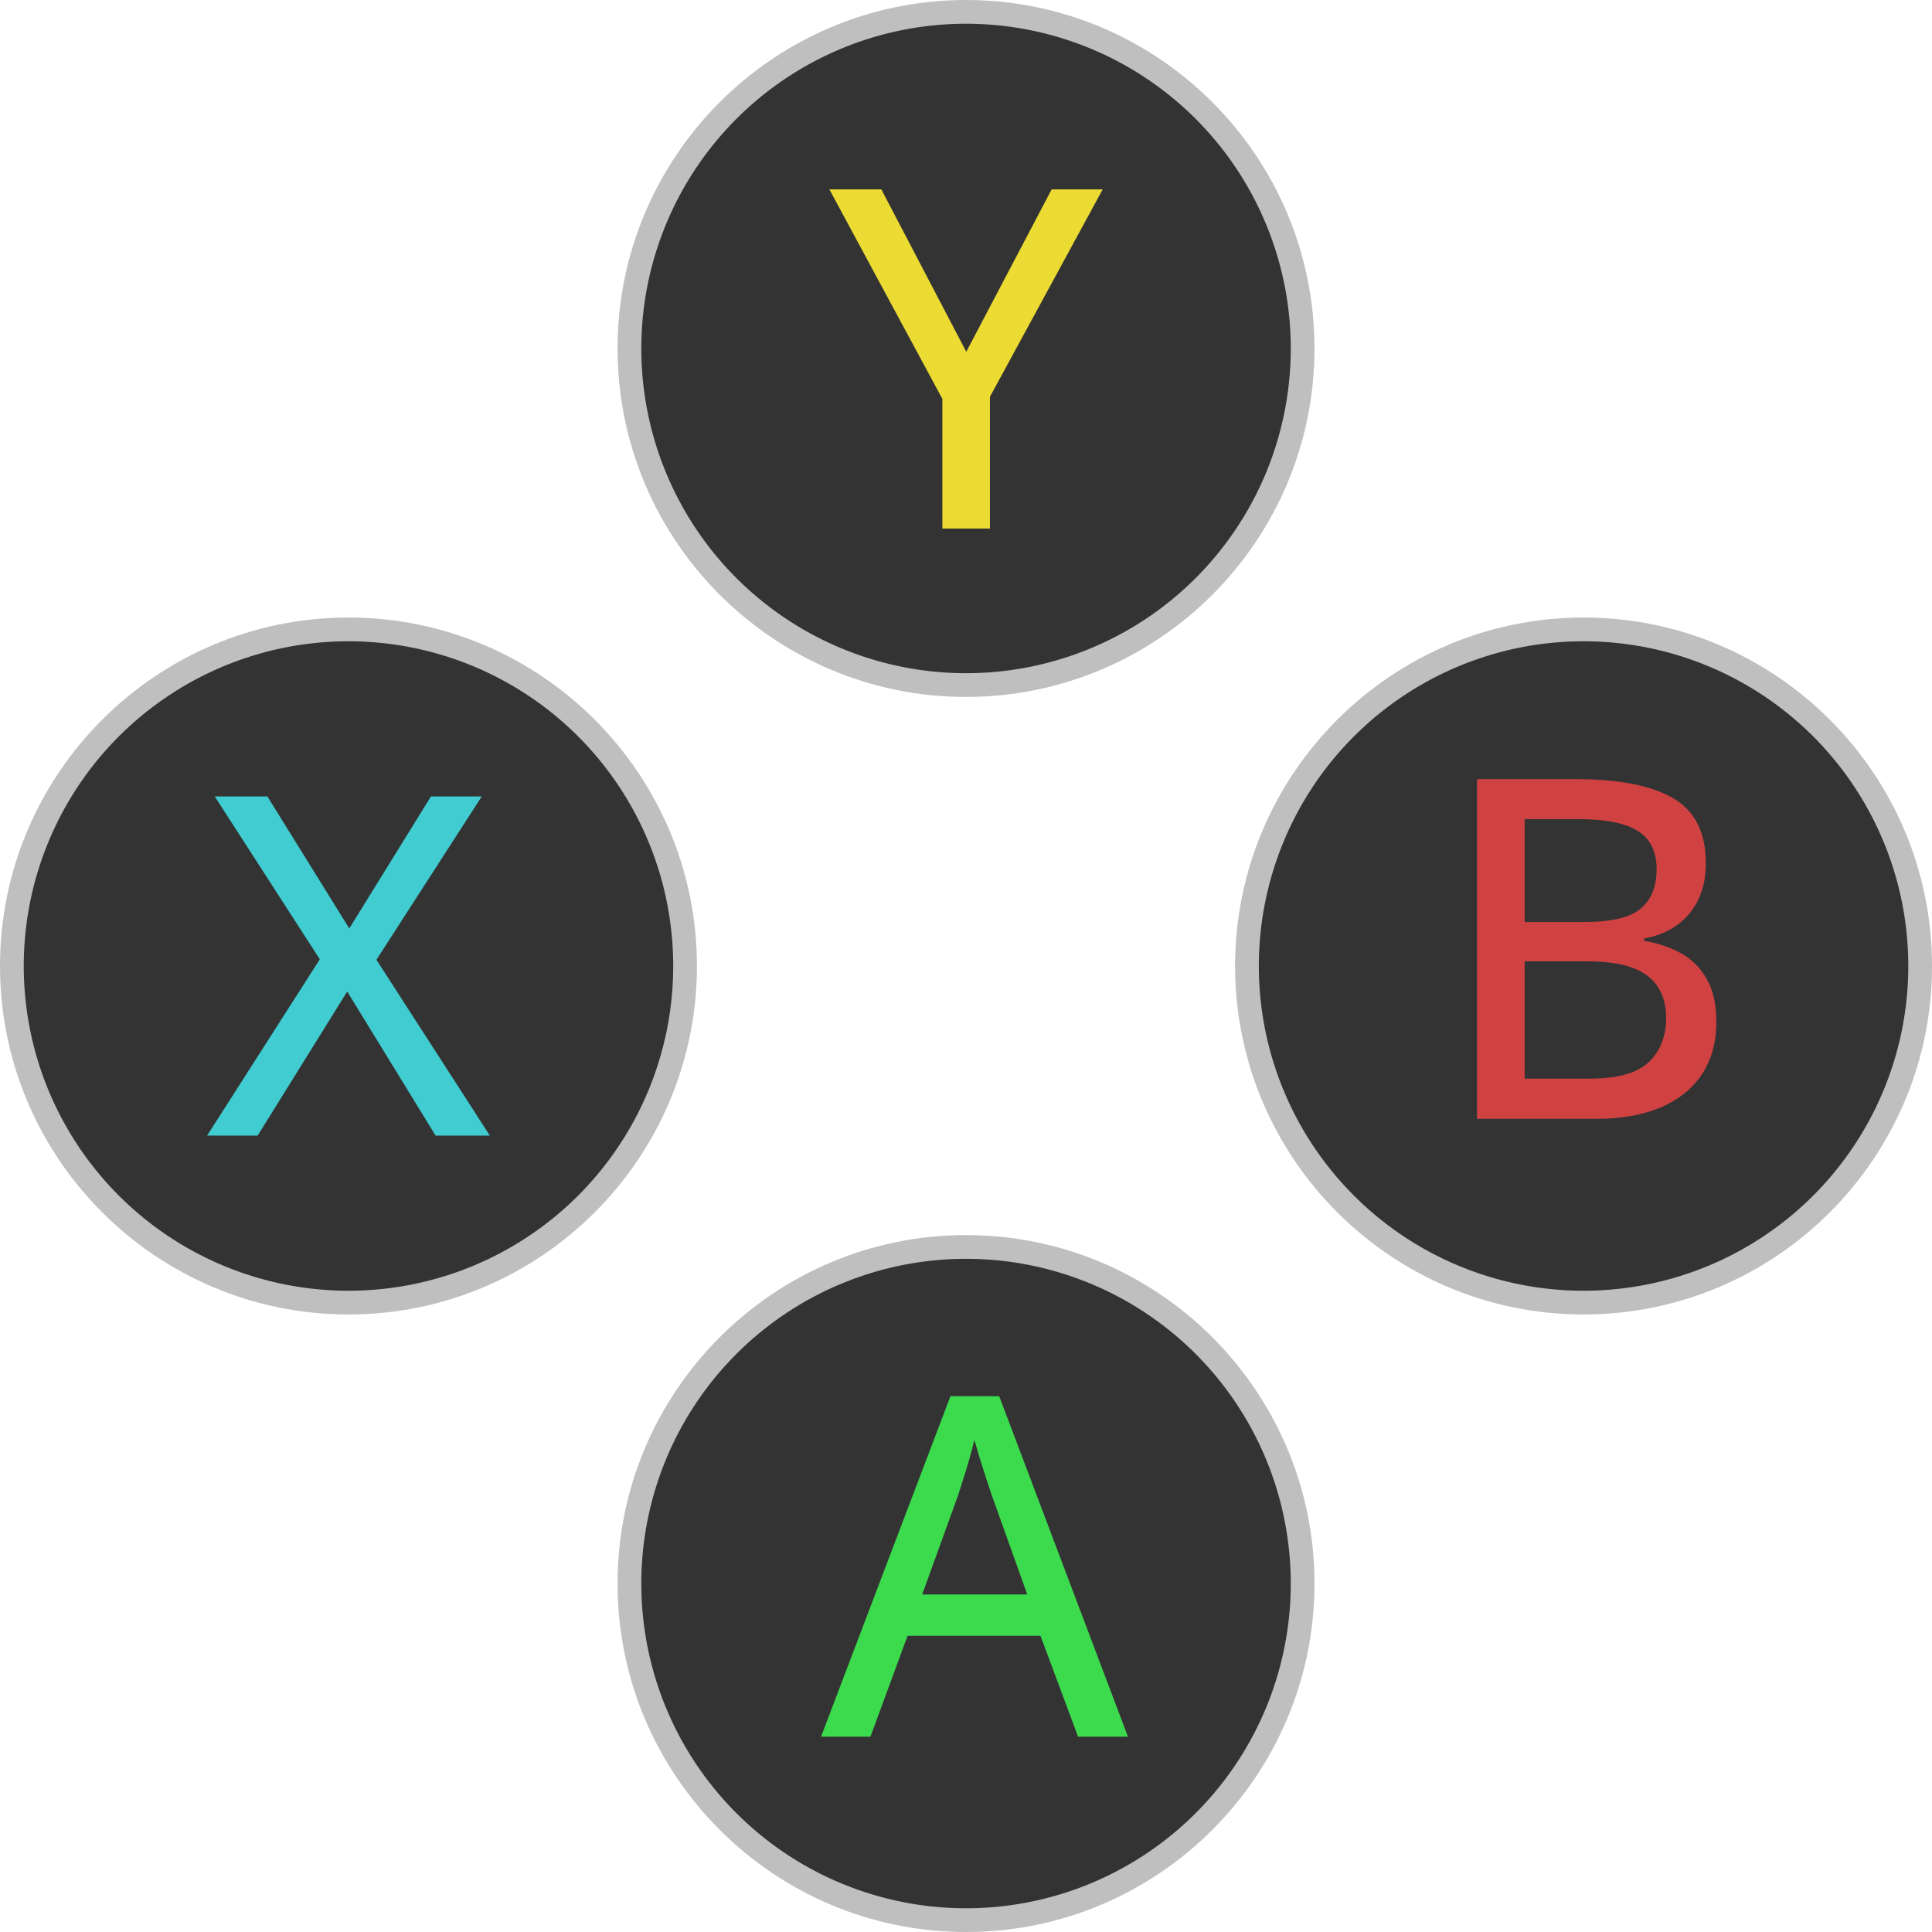 <?xml version="1.0" encoding="UTF-8" standalone="no"?>
<!-- Created with Inkscape (http://www.inkscape.org/) -->

<svg
   width="126.215mm"
   height="126.215mm"
   viewBox="0 0 126.215 126.215"
   version="1.1"
   id="svg1"
   xml:space="preserve"
   inkscape:version="1.3.2 (091e20e, 2023-11-25, custom)"
   sodipodi:docname="shared-positional prompt-color.svg"
   xmlns:inkscape="http://www.inkscape.org/namespaces/inkscape"
   xmlns:sodipodi="http://sodipodi.sourceforge.net/DTD/sodipodi-0.dtd"
   xmlns="http://www.w3.org/2000/svg"
   xmlns:svg="http://www.w3.org/2000/svg"><sodipodi:namedview
     id="namedview1"
     pagecolor="#30ff9e"
     bordercolor="#000000"
     borderopacity="0.25"
     inkscape:showpageshadow="2"
     inkscape:pageopacity="0.0"
     inkscape:pagecheckerboard="0"
     inkscape:deskcolor="#d1d1d1"
     inkscape:document-units="mm"
     inkscape:zoom="1.494266"
     inkscape:cx="153.2525"
     inkscape:cy="273.04376"
     inkscape:window-width="2560"
     inkscape:window-height="1351"
     inkscape:window-x="-9"
     inkscape:window-y="-9"
     inkscape:window-maximized="1"
     inkscape:current-layer="svg1" /><defs
     id="defs1"><rect
       x="-329.587"
       y="426.243"
       width="115.782"
       height="107.244"
       id="rect2" /><rect
       x="-486.354"
       y="484.305"
       width="87.776"
       height="93.582"
       id="rect1" /><rect
       x="-329.587"
       y="426.243"
       width="115.782"
       height="107.244"
       id="rect2-1" /><rect
       x="-486.354"
       y="484.305"
       width="87.776"
       height="93.582"
       id="rect1-3" /><rect
       x="-329.587"
       y="426.243"
       width="115.782"
       height="107.244"
       id="rect2-4" /><rect
       x="-486.354"
       y="484.305"
       width="87.776"
       height="93.582"
       id="rect1-9" /><rect
       x="-329.587"
       y="426.243"
       width="115.782"
       height="107.244"
       id="rect2-11" /><rect
       x="-486.354"
       y="484.305"
       width="87.776"
       height="93.582"
       id="rect1-5" /><rect
       x="-329.587"
       y="426.243"
       width="115.782"
       height="107.244"
       id="rect2-5" /><rect
       x="-486.354"
       y="484.305"
       width="87.776"
       height="93.582"
       id="rect1-51" /><rect
       x="-56.22"
       y="21.188"
       width="94.076"
       height="120.633"
       id="rect3" /><rect
       x="-329.587"
       y="426.243"
       width="115.782"
       height="107.244"
       id="rect2-8" /><rect
       x="-486.354"
       y="484.305"
       width="87.776"
       height="93.582"
       id="rect1-94" /><rect
       x="-56.22"
       y="21.188"
       width="94.076"
       height="120.633"
       id="rect4" /><rect
       x="-56.22"
       y="21.188"
       width="94.076"
       height="120.633"
       id="rect5" /><rect
       x="-4.066"
       y="24.572"
       width="60.281"
       height="124.628"
       id="rect3-4" /><rect
       x="-329.587"
       y="426.243"
       width="115.782"
       height="107.244"
       id="rect2-80" /><rect
       x="-486.354"
       y="484.305"
       width="87.776"
       height="93.582"
       id="rect1-31" /><rect
       x="-235.5"
       y="26"
       width="244.5"
       height="234"
       id="rect3-0" /><rect
       x="-329.587"
       y="426.243"
       width="115.782"
       height="107.244"
       id="rect2-6" /><rect
       x="-486.354"
       y="484.305"
       width="87.776"
       height="93.582"
       id="rect1-4" /></defs><g
     inkscape:label="Positional Prompts"
     id="layer1"
     transform="translate(-35.105,-127.682)"
     style="display:inline"><g
       inkscape:label="Button Prompt A"
       id="layer1-2"
       transform="translate(215.328,93.126)"
       style="display:inline"><g
         id="path1-33"
         inkscape:label="Style - Outline (White)"
         style="display:none"><path
           style="color:#000000;display:inline;fill:#ffffff;fill-opacity:1;stroke-linecap:round;stroke-linejoin:round;-inkscape-stroke:none"
           d="m -95.899,138.007 a 21.214,21.214 0 0 1 -21.214,21.214 21.214,21.214 0 0 1 -21.214,-21.214 21.214,21.214 0 0 1 21.214,-21.214 21.214,21.214 0 0 1 21.214,21.214 z"
           id="path3-5"
           inkscape:label="Circle" /><path
           style="color:#000000;display:inline;fill:#3cdb4e;fill-opacity:1;stroke-linecap:round;stroke-linejoin:round;-inkscape-stroke:none"
           d="m -117.113,115.242 c -12.554,0 -22.766,10.212 -22.766,22.766 0,12.554 10.212,22.764 22.766,22.764 12.554,0 22.764,-10.21 22.764,-22.764 0,-12.554 -10.21,-22.766 -22.764,-22.766 z m 0,3.102 c 10.879,0 19.664,8.785 19.664,19.664 0,10.879 -8.785,19.664 -19.664,19.664 -10.879,0 -19.664,-8.785 -19.664,-19.664 0,-10.879 8.785,-19.664 19.664,-19.664 z"
           id="path4-1"
           inkscape:label="Outline" /><path
           style="font-weight:500;font-size:31.037px;line-height:0;font-family:'open sans';-inkscape-font-specification:'open sans Medium';letter-spacing:0px;word-spacing:0px;display:inline;fill:#3cdb4e;fill-opacity:1;stroke-width:2.825;stroke-linecap:round"
           d="m -109.794,148.013 -2.455,-6.592 h -8.684 l -2.425,6.592 h -3.228 l 8.456,-22.247 h 3.183 l 8.411,22.247 z m -3.319,-9.29 -2.334,-6.532 q -0.106,-0.333 -0.333,-1 -0.212,-0.667 -0.439,-1.379 -0.212,-0.712 -0.349,-1.182 -0.152,0.621 -0.349,1.318 -0.197,0.682 -0.394,1.288 -0.182,0.591 -0.303,0.955 l -2.364,6.532 z"
           id="path7-30"
           aria-label="A"
           inkscape:label="Symbol A"
           transform="translate(1.25e-6)" /></g><g
         id="g6-4"
         inkscape:label="Style - Outline (Black)"
         style="display:none"><path
           style="color:#000000;display:inline;fill:#000000;fill-opacity:1;stroke-linecap:round;stroke-linejoin:round;-inkscape-stroke:none"
           d="m -95.899,138.007 a 21.214,21.214 0 0 1 -21.214,21.214 21.214,21.214 0 0 1 -21.214,-21.214 21.214,21.214 0 0 1 21.214,-21.214 21.214,21.214 0 0 1 21.214,21.214 z"
           id="path5-56"
           inkscape:label="Circle" /><path
           style="color:#000000;display:inline;fill:#3cdb4e;fill-opacity:1;stroke-linecap:round;stroke-linejoin:round;-inkscape-stroke:none"
           d="m -117.113,115.242 c -12.554,0 -22.766,10.212 -22.766,22.766 0,12.554 10.212,22.764 22.766,22.764 12.554,0 22.764,-10.21 22.764,-22.764 0,-12.554 -10.21,-22.766 -22.764,-22.766 z m 0,3.102 c 10.879,0 19.664,8.785 19.664,19.664 0,10.879 -8.785,19.664 -19.664,19.664 -10.879,0 -19.664,-8.785 -19.664,-19.664 0,-10.879 8.785,-19.664 19.664,-19.664 z"
           id="path6-03"
           inkscape:label="Outline" /><path
           style="font-weight:500;font-size:31.037px;line-height:0;font-family:'open sans';-inkscape-font-specification:'open sans Medium';letter-spacing:0px;word-spacing:0px;display:inline;fill:#3cdb4e;fill-opacity:1;stroke-width:2.825;stroke-linecap:round"
           d="m -109.794,148.013 -2.455,-6.592 h -8.684 l -2.425,6.592 h -3.228 l 8.456,-22.247 h 3.183 l 8.411,22.247 z m -3.319,-9.29 -2.334,-6.532 q -0.106,-0.333 -0.333,-1 -0.212,-0.667 -0.439,-1.379 -0.212,-0.712 -0.349,-1.182 -0.152,0.621 -0.349,1.318 -0.197,0.682 -0.394,1.288 -0.182,0.591 -0.303,0.955 l -2.364,6.532 z"
           id="path2-8"
           aria-label="A"
           inkscape:label="Symbol A"
           transform="translate(1.25e-6)" /></g><g
         id="g8"
         inkscape:label="Style - Transparent"
         style="display:inline;fill:#ffffff;fill-opacity:1"><path
           style="color:#000000;display:inline;fill:#808080;fill-opacity:0.501;stroke-linecap:round;stroke-linejoin:round;-inkscape-stroke:none;paint-order:stroke markers fill"
           d="m -117.113,115.242 c -12.554,-10e-6 -22.766,10.212 -22.766,22.766 0,12.554 10.212,22.764 22.766,22.764 12.554,0 22.764,-10.21 22.764,-22.764 -3e-6,-12.554 -10.21,-22.766 -22.764,-22.766 z m 0,3.102 c 10.879,0 19.664,8.785 19.664,19.664 3e-6,10.879 -8.785,19.664 -19.664,19.664 -10.879,10e-6 -19.664,-8.785 -19.664,-19.664 0,-10.879 8.785,-19.664 19.664,-19.664 z"
           id="path9"
           inkscape:label="Outline" /><path
           style="color:#000000;display:inline;fill:#333333;fill-opacity:1;stroke-linecap:round;stroke-linejoin:round;-inkscape-stroke:none;paint-order:stroke markers fill"
           d="m -95.899,138.007 a 21.214,21.214 0 0 1 -21.214,21.214 21.214,21.214 0 0 1 -21.214,-21.214 21.214,21.214 0 0 1 21.214,-21.214 21.214,21.214 0 0 1 21.214,21.214 z"
           id="path10-2"
           inkscape:label="Circle" /><path
           style="font-weight:500;font-size:31.037px;line-height:0;font-family:'open sans';-inkscape-font-specification:'open sans Medium';letter-spacing:0px;word-spacing:0px;fill:#3cdb4e;fill-opacity:1;stroke-width:2.825;stroke-linecap:round"
           d="m -109.794,148.013 -2.455,-6.592 h -8.684 l -2.425,6.592 h -3.228 l 8.456,-22.247 h 3.183 l 8.411,22.247 z m -3.319,-9.29 -2.334,-6.532 q -0.106,-0.333 -0.333,-1 -0.212,-0.667 -0.439,-1.379 -0.212,-0.712 -0.349,-1.182 -0.152,0.621 -0.349,1.318 -0.197,0.682 -0.394,1.288 -0.182,0.591 -0.303,0.955 l -2.364,6.532 z"
           id="text1"
           aria-label="A"
           inkscape:label="Symbol A" /></g></g><g
       inkscape:label="Button Prompt B"
       id="layer1-1"
       transform="translate(255.67,52.783)"
       style="display:inline"><g
         id="path1"
         inkscape:label="Style - Outline (White)"
         style="display:none"><path
           style="color:#000000;display:inline;fill:#ffffff;fill-opacity:1;stroke-linecap:round;stroke-linejoin:round;-inkscape-stroke:none"
           d="m -95.899,138.007 a 21.214,21.214 0 0 1 -21.214,21.214 21.214,21.214 0 0 1 -21.214,-21.214 21.214,21.214 0 0 1 21.214,-21.214 21.214,21.214 0 0 1 21.214,21.214 z"
           id="path3"
           inkscape:label="Circle" /><path
           style="color:#000000;display:inline;fill:#d04242;fill-opacity:1;stroke-linecap:round;stroke-linejoin:round;-inkscape-stroke:none"
           d="m -117.113,115.242 c -12.554,0 -22.766,10.212 -22.766,22.766 0,12.554 10.212,22.764 22.766,22.764 12.554,0 22.764,-10.21 22.764,-22.764 0,-12.554 -10.21,-22.766 -22.764,-22.766 z m 0,3.102 c 10.879,0 19.664,8.785 19.664,19.664 0,10.879 -8.785,19.664 -19.664,19.664 -10.879,0 -19.664,-8.785 -19.664,-19.664 0,-10.879 8.785,-19.664 19.664,-19.664 z"
           id="path4"
           inkscape:label="Outline" /><path
           d="m -44.994,-29.137 h 24.286 q 15.981,0 24.057,4.697 8.076,4.697 8.076,16.095 0,4.869 -1.776,8.706 Q 7.874,4.199 4.494,6.72 1.115,9.24 -3.811,10.156 v 0.573 q 5.155,0.859 9.165,3.093 4.009,2.234 6.301,6.358 2.348,4.067 2.348,10.482 0,7.675 -3.609,13.059 -3.609,5.327 -10.253,8.134 -6.587,2.749 -15.694,2.749 h -29.441 z m 11.742,35.226 h 14.606 q 10.138,0 14.033,-3.322 3.895,-3.322 3.895,-9.68 0,-6.587 -4.64,-9.451 -4.64,-2.921 -14.721,-2.921 h -13.174 z m 0,9.68 v 28.926 h 15.981 q 10.367,0 14.606,-4.067 4.296,-4.067 4.296,-10.94 0,-4.353 -1.947,-7.446 Q -2.207,19.092 -6.503,17.431 -10.799,15.77 -18.073,15.77 Z"
           id="text4"
           style="font-weight:500;font-size:117.306px;line-height:0;font-family:'open sans';-inkscape-font-specification:'open sans Medium';letter-spacing:0px;word-spacing:0px;white-space:pre;fill:#d04242;fill-opacity:1;stroke-width:10.677;stroke-linecap:round"
           inkscape:label="Symbol B"
           transform="matrix(0.265,0,0,0.265,-112.15,133.52)"
           aria-label="B" /></g><g
         id="g6"
         inkscape:label="Style - Outline (Black)"
         style="display:none"><path
           style="color:#000000;display:inline;fill:#000000;fill-opacity:1;stroke-linecap:round;stroke-linejoin:round;-inkscape-stroke:none"
           d="m -95.899,138.007 a 21.214,21.214 0 0 1 -21.214,21.214 21.214,21.214 0 0 1 -21.214,-21.214 21.214,21.214 0 0 1 21.214,-21.214 21.214,21.214 0 0 1 21.214,21.214 z"
           id="path5"
           inkscape:label="Circle" /><path
           style="color:#000000;display:inline;fill:#d04242;fill-opacity:1;stroke-linecap:round;stroke-linejoin:round;-inkscape-stroke:none"
           d="m -117.113,115.242 c -12.554,0 -22.766,10.212 -22.766,22.766 0,12.554 10.212,22.764 22.766,22.764 12.554,0 22.764,-10.21 22.764,-22.764 0,-12.554 -10.21,-22.766 -22.764,-22.766 z m 0,3.102 c 10.879,0 19.664,8.785 19.664,19.664 0,10.879 -8.785,19.664 -19.664,19.664 -10.879,0 -19.664,-8.785 -19.664,-19.664 0,-10.879 8.785,-19.664 19.664,-19.664 z"
           id="path6"
           inkscape:label="Outline" /><path
           d="m -44.994,-29.137 h 24.286 q 15.981,0 24.057,4.697 8.076,4.697 8.076,16.095 0,4.869 -1.776,8.706 Q 7.874,4.199 4.494,6.72 1.115,9.24 -3.811,10.156 v 0.573 q 5.155,0.859 9.165,3.093 4.009,2.234 6.301,6.358 2.348,4.067 2.348,10.482 0,7.675 -3.609,13.059 -3.609,5.327 -10.253,8.134 -6.587,2.749 -15.694,2.749 h -29.441 z m 11.742,35.226 h 14.606 q 10.138,0 14.033,-3.322 3.895,-3.322 3.895,-9.68 0,-6.587 -4.64,-9.451 -4.64,-2.921 -14.721,-2.921 h -13.174 z m 0,9.68 v 28.926 h 15.981 q 10.367,0 14.606,-4.067 4.296,-4.067 4.296,-10.94 0,-4.353 -1.947,-7.446 Q -2.207,19.092 -6.503,17.431 -10.799,15.77 -18.073,15.77 Z"
           id="text5"
           style="font-weight:500;font-size:117.306px;line-height:0;font-family:'open sans';-inkscape-font-specification:'open sans Medium';letter-spacing:0px;word-spacing:0px;white-space:pre;fill:#d04242;fill-opacity:1;stroke-width:10.677;stroke-linecap:round"
           inkscape:label="Symbol B"
           transform="matrix(0.265,0,0,0.265,-112.15,133.52)"
           aria-label="B" /></g><g
         id="g8-78"
         inkscape:label="Style - Transparent"
         style="display:inline;fill:#ffffff;fill-opacity:1"><path
           style="color:#000000;display:inline;fill:#808080;fill-opacity:0.501;stroke-linecap:round;stroke-linejoin:round;-inkscape-stroke:none;paint-order:stroke markers fill"
           d="m -117.113,115.242 c -12.554,-10e-6 -22.766,10.212 -22.766,22.766 0,12.554 10.212,22.764 22.766,22.764 12.554,0 22.764,-10.21 22.764,-22.764 -3e-6,-12.554 -10.21,-22.766 -22.764,-22.766 z m 0,3.102 c 10.879,0 19.664,8.785 19.664,19.664 3e-6,10.879 -8.785,19.664 -19.664,19.664 -10.879,10e-6 -19.664,-8.785 -19.664,-19.664 0,-10.879 8.785,-19.664 19.664,-19.664 z"
           id="path9-8"
           inkscape:label="Outline" /><path
           style="color:#000000;display:inline;fill:#333333;fill-opacity:1;stroke-linecap:round;stroke-linejoin:round;-inkscape-stroke:none;paint-order:stroke markers fill"
           d="m -95.899,138.007 a 21.214,21.214 0 0 1 -21.214,21.214 21.214,21.214 0 0 1 -21.214,-21.214 21.214,21.214 0 0 1 21.214,-21.214 21.214,21.214 0 0 1 21.214,21.214 z"
           id="path10"
           inkscape:label="Circle" /><path
           d="m -44.994,-29.137 h 24.286 q 15.981,0 24.057,4.697 8.076,4.697 8.076,16.095 0,4.869 -1.776,8.706 Q 7.874,4.199 4.494,6.72 1.115,9.24 -3.811,10.156 v 0.573 q 5.155,0.859 9.165,3.093 4.009,2.234 6.301,6.358 2.348,4.067 2.348,10.482 0,7.675 -3.609,13.059 -3.609,5.327 -10.253,8.134 -6.587,2.749 -15.694,2.749 h -29.441 z m 11.742,35.226 h 14.606 q 10.138,0 14.033,-3.322 3.895,-3.322 3.895,-9.68 0,-6.587 -4.64,-9.451 -4.64,-2.921 -14.721,-2.921 h -13.174 z m 0,9.68 v 28.926 h 15.981 q 10.367,0 14.606,-4.067 4.296,-4.067 4.296,-10.94 0,-4.353 -1.947,-7.446 Q -2.207,19.092 -6.503,17.431 -10.799,15.77 -18.073,15.77 Z"
           id="text1-0"
           style="font-weight:500;font-size:117.306px;line-height:0;font-family:'open sans';-inkscape-font-specification:'open sans Medium';letter-spacing:0px;word-spacing:0px;white-space:pre;fill:#d04242;fill-opacity:1;stroke-width:10.677;stroke-linecap:round"
           inkscape:label="Symbol B"
           transform="matrix(0.265,0,0,0.265,-112.15,133.52)"
           aria-label="B" /></g></g><g
       inkscape:label="Button Prompt X"
       id="layer1-0"
       transform="translate(174.984,52.783)"
       style="display:inline"><g
         id="path1-1"
         inkscape:label="Style - Outline - (White)"
         style="display:none"><path
           style="color:#000000;display:inline;fill:#ffffff;fill-opacity:1;stroke-linecap:round;stroke-linejoin:round;-inkscape-stroke:none"
           d="m -95.899,138.007 a 21.214,21.214 0 0 1 -21.214,21.214 21.214,21.214 0 0 1 -21.214,-21.214 21.214,21.214 0 0 1 21.214,-21.214 21.214,21.214 0 0 1 21.214,21.214 z"
           id="path3-1"
           inkscape:label="Circle" /><path
           style="color:#000000;display:inline;fill:#40ccd0;fill-opacity:1;stroke-linecap:round;stroke-linejoin:round;-inkscape-stroke:none"
           d="m -117.113,115.242 c -12.554,0 -22.766,10.212 -22.766,22.766 0,12.554 10.212,22.764 22.766,22.764 12.554,0 22.764,-10.21 22.764,-22.764 0,-12.554 -10.21,-22.766 -22.764,-22.766 z m 0,3.102 c 10.879,0 19.664,8.785 19.664,19.664 0,10.879 -8.785,19.664 -19.664,19.664 -10.879,0 -19.664,-8.785 -19.664,-19.664 0,-10.879 8.785,-19.664 19.664,-19.664 z"
           id="path4-2"
           inkscape:label="Outline" /><path
           style="font-weight:500;font-size:31.037px;line-height:0;font-family:'open sans';-inkscape-font-specification:'open sans Medium';letter-spacing:0px;word-spacing:0px;fill:#40ccd0;fill-opacity:1;stroke-width:2.825;stroke-linecap:round"
           d="m -107.877,149.086 h -3.546 l -5.774,-9.411 -5.85,9.411 h -3.304 l 7.365,-11.518 -6.865,-10.639 h 3.44 l 5.35,8.623 5.335,-8.623 h 3.319 l -6.88,10.669 z"
           id="text6"
           inkscape:label="Symbol X"
           aria-label="X" /></g><g
         id="g6-47"
         inkscape:label="Style - Outline (Black)"
         style="display:none"><path
           style="color:#000000;display:inline;fill:#000000;fill-opacity:1;stroke-linecap:round;stroke-linejoin:round;-inkscape-stroke:none"
           d="m -95.899,138.007 a 21.214,21.214 0 0 1 -21.214,21.214 21.214,21.214 0 0 1 -21.214,-21.214 21.214,21.214 0 0 1 21.214,-21.214 21.214,21.214 0 0 1 21.214,21.214 z"
           id="path5-75"
           inkscape:label="Circle" /><path
           style="color:#000000;display:inline;fill:#40ccd0;fill-opacity:1;stroke-linecap:round;stroke-linejoin:round;-inkscape-stroke:none"
           d="m -117.113,115.242 c -12.554,0 -22.766,10.212 -22.766,22.766 0,12.554 10.212,22.764 22.766,22.764 12.554,0 22.764,-10.21 22.764,-22.764 0,-12.554 -10.21,-22.766 -22.764,-22.766 z m 0,3.102 c 10.879,0 19.664,8.785 19.664,19.664 0,10.879 -8.785,19.664 -19.664,19.664 -10.879,0 -19.664,-8.785 -19.664,-19.664 0,-10.879 8.785,-19.664 19.664,-19.664 z"
           id="path6-8"
           inkscape:label="Outline" /><path
           style="font-weight:500;font-size:31.037px;line-height:0;font-family:'open sans';-inkscape-font-specification:'open sans Medium';letter-spacing:0px;word-spacing:0px;fill:#40ccd0;fill-opacity:1;stroke-width:2.825;stroke-linecap:round"
           d="m -107.877,149.086 h -3.546 l -5.774,-9.411 -5.85,9.411 h -3.304 l 7.365,-11.518 -6.865,-10.639 h 3.44 l 5.35,8.623 5.335,-8.623 h 3.319 l -6.88,10.669 z"
           id="text4-8"
           inkscape:label="Symbol X"
           aria-label="X" /></g><g
         id="g8-0"
         inkscape:label="Style - Transparent"
         style="display:inline;fill:#ffffff;fill-opacity:1"><path
           style="color:#000000;display:inline;fill:#808080;fill-opacity:0.501;stroke-linecap:round;stroke-linejoin:round;-inkscape-stroke:none;paint-order:stroke markers fill"
           d="m -117.113,115.242 c -12.554,-10e-6 -22.766,10.212 -22.766,22.766 0,12.554 10.212,22.764 22.766,22.764 12.554,0 22.764,-10.21 22.764,-22.764 -3e-6,-12.554 -10.21,-22.766 -22.764,-22.766 z m 0,3.102 c 10.879,0 19.664,8.785 19.664,19.664 3e-6,10.879 -8.785,19.664 -19.664,19.664 -10.879,10e-6 -19.664,-8.785 -19.664,-19.664 0,-10.879 8.785,-19.664 19.664,-19.664 z"
           id="path9-1"
           inkscape:label="Outline" /><path
           style="color:#000000;display:inline;fill:#333333;fill-opacity:1;stroke-linecap:round;stroke-linejoin:round;-inkscape-stroke:none;paint-order:stroke markers fill"
           d="m -95.899,138.007 a 21.214,21.214 0 0 1 -21.214,21.214 21.214,21.214 0 0 1 -21.214,-21.214 21.214,21.214 0 0 1 21.214,-21.214 21.214,21.214 0 0 1 21.214,21.214 z"
           id="path10-3"
           inkscape:label="Circle" /><path
           style="font-weight:500;font-size:31.037px;line-height:0;font-family:'open sans';-inkscape-font-specification:'open sans Medium';letter-spacing:0px;word-spacing:0px;fill:#40ccd0;fill-opacity:1;stroke-width:2.825;stroke-linecap:round"
           d="m -107.877,149.086 h -3.546 l -5.774,-9.411 -5.85,9.411 h -3.304 l 7.365,-11.518 -6.865,-10.639 h 3.44 l 5.35,8.623 5.335,-8.623 h 3.319 l -6.88,10.669 z"
           id="text5-8"
           inkscape:label="Symbol X"
           aria-label="X" /></g></g><g
       inkscape:label="Button Prompt Y"
       id="layer1-4"
       transform="translate(215.328,12.44)"
       style="display:inline"><g
         id="path1-2"
         inkscape:label="Style - Outline (White)"
         style="display:none"><path
           style="color:#000000;display:inline;fill:#ffffff;fill-opacity:1;stroke-linecap:round;stroke-linejoin:round;-inkscape-stroke:none"
           d="m -95.899,138.007 a 21.214,21.214 0 0 1 -21.214,21.214 21.214,21.214 0 0 1 -21.214,-21.214 21.214,21.214 0 0 1 21.214,-21.214 21.214,21.214 0 0 1 21.214,21.214 z"
           id="path3-2"
           inkscape:label="Circle" /><path
           style="color:#000000;display:inline;fill:#ecdb33;fill-opacity:1;stroke-linecap:round;stroke-linejoin:round;-inkscape-stroke:none"
           d="m -117.113,115.242 c -12.554,0 -22.766,10.212 -22.766,22.766 0,12.554 10.212,22.764 22.766,22.764 12.554,0 22.764,-10.21 22.764,-22.764 0,-12.554 -10.21,-22.766 -22.764,-22.766 z m 0,3.102 c 10.879,0 19.664,8.785 19.664,19.664 0,10.879 -8.785,19.664 -19.664,19.664 -10.879,0 -19.664,-8.785 -19.664,-19.664 0,-10.879 8.785,-19.664 19.664,-19.664 z"
           id="path4-22"
           inkscape:label="Outline" /><path
           d="M 10.211,10.651 15.788,0.043 h 3.334 L 11.757,13.591 v 8.608 H 8.65 V 13.728 L 1.269,0.043 h 3.395 z"
           id="path8"
           style="font-weight:500;font-size:117.306px;line-height:0;font-family:'open sans';-inkscape-font-specification:'open sans Medium';letter-spacing:0px;word-spacing:0px;white-space:pre;display:inline;fill:#ecdb33;fill-opacity:1;stroke-width:2.825;stroke-linecap:round"
           inkscape:label="Symbol Y"
           aria-label="Y"
           transform="translate(-127.309,127.573)" /></g><g
         id="g6-5"
         inkscape:label="Style - Outline (Black)"
         style="display:none"><path
           style="color:#000000;display:inline;fill:#000000;fill-opacity:1;stroke-linecap:round;stroke-linejoin:round;-inkscape-stroke:none"
           d="m -95.899,138.007 a 21.214,21.214 0 0 1 -21.214,21.214 21.214,21.214 0 0 1 -21.214,-21.214 21.214,21.214 0 0 1 21.214,-21.214 21.214,21.214 0 0 1 21.214,21.214 z"
           id="path5-7"
           inkscape:label="Circle" /><path
           style="color:#000000;display:inline;fill:#ecdb33;fill-opacity:1;stroke-linecap:round;stroke-linejoin:round;-inkscape-stroke:none"
           d="m -117.113,115.242 c -12.554,0 -22.766,10.212 -22.766,22.766 0,12.554 10.212,22.764 22.766,22.764 12.554,0 22.764,-10.21 22.764,-22.764 0,-12.554 -10.21,-22.766 -22.764,-22.766 z m 0,3.102 c 10.879,0 19.664,8.785 19.664,19.664 0,10.879 -8.785,19.664 -19.664,19.664 -10.879,0 -19.664,-8.785 -19.664,-19.664 0,-10.879 8.785,-19.664 19.664,-19.664 z"
           id="path6-2"
           inkscape:label="Outline" /><path
           d="M 10.211,10.651 15.788,0.043 h 3.334 L 11.757,13.591 v 8.608 H 8.65 V 13.728 L 1.269,0.043 h 3.395 z"
           id="text1-7"
           style="font-weight:500;font-size:117.306px;line-height:0;font-family:'open sans';-inkscape-font-specification:'open sans Medium';letter-spacing:0px;word-spacing:0px;white-space:pre;display:inline;fill:#ecdb33;fill-opacity:1;stroke-width:2.825;stroke-linecap:round"
           inkscape:label="Symbol Y"
           aria-label="Y"
           transform="translate(-127.309,127.573)" /></g><g
         id="g8-6"
         inkscape:label="Style - Transparent"
         style="display:inline;fill:#ffffff;fill-opacity:1"><path
           style="color:#000000;display:inline;fill:#808080;fill-opacity:0.501;stroke-linecap:round;stroke-linejoin:round;-inkscape-stroke:none;paint-order:stroke markers fill"
           d="m -117.113,115.242 c -12.554,-10e-6 -22.766,10.212 -22.766,22.766 0,12.554 10.212,22.764 22.766,22.764 12.554,0 22.764,-10.21 22.764,-22.764 -3e-6,-12.554 -10.21,-22.766 -22.764,-22.766 z m 0,3.102 c 10.879,0 19.664,8.785 19.664,19.664 3e-6,10.879 -8.785,19.664 -19.664,19.664 -10.879,10e-6 -19.664,-8.785 -19.664,-19.664 0,-10.879 8.785,-19.664 19.664,-19.664 z"
           id="path9-6"
           inkscape:label="Outline" /><path
           style="color:#000000;display:inline;fill:#333333;fill-opacity:1;stroke-linecap:round;stroke-linejoin:round;-inkscape-stroke:none;paint-order:stroke markers fill"
           d="m -95.899,138.007 a 21.214,21.214 0 0 1 -21.214,21.214 21.214,21.214 0 0 1 -21.214,-21.214 21.214,21.214 0 0 1 21.214,-21.214 21.214,21.214 0 0 1 21.214,21.214 z"
           id="path10-6"
           inkscape:label="Circle" /><path
           d="M 10.211,10.651 15.788,0.043 h 3.334 L 11.757,13.591 v 8.608 H 8.65 V 13.728 L 1.269,0.043 h 3.395 z"
           id="path7"
           style="font-weight:500;font-size:117.306px;line-height:0;font-family:'open sans';-inkscape-font-specification:'open sans Medium';letter-spacing:0px;word-spacing:0px;white-space:pre;fill:#ecdb33;fill-opacity:1;stroke-width:2.825;stroke-linecap:round"
           inkscape:label="Symbol Y"
           aria-label="Y"
           transform="translate(-127.309,127.573)" /></g></g></g></svg>
